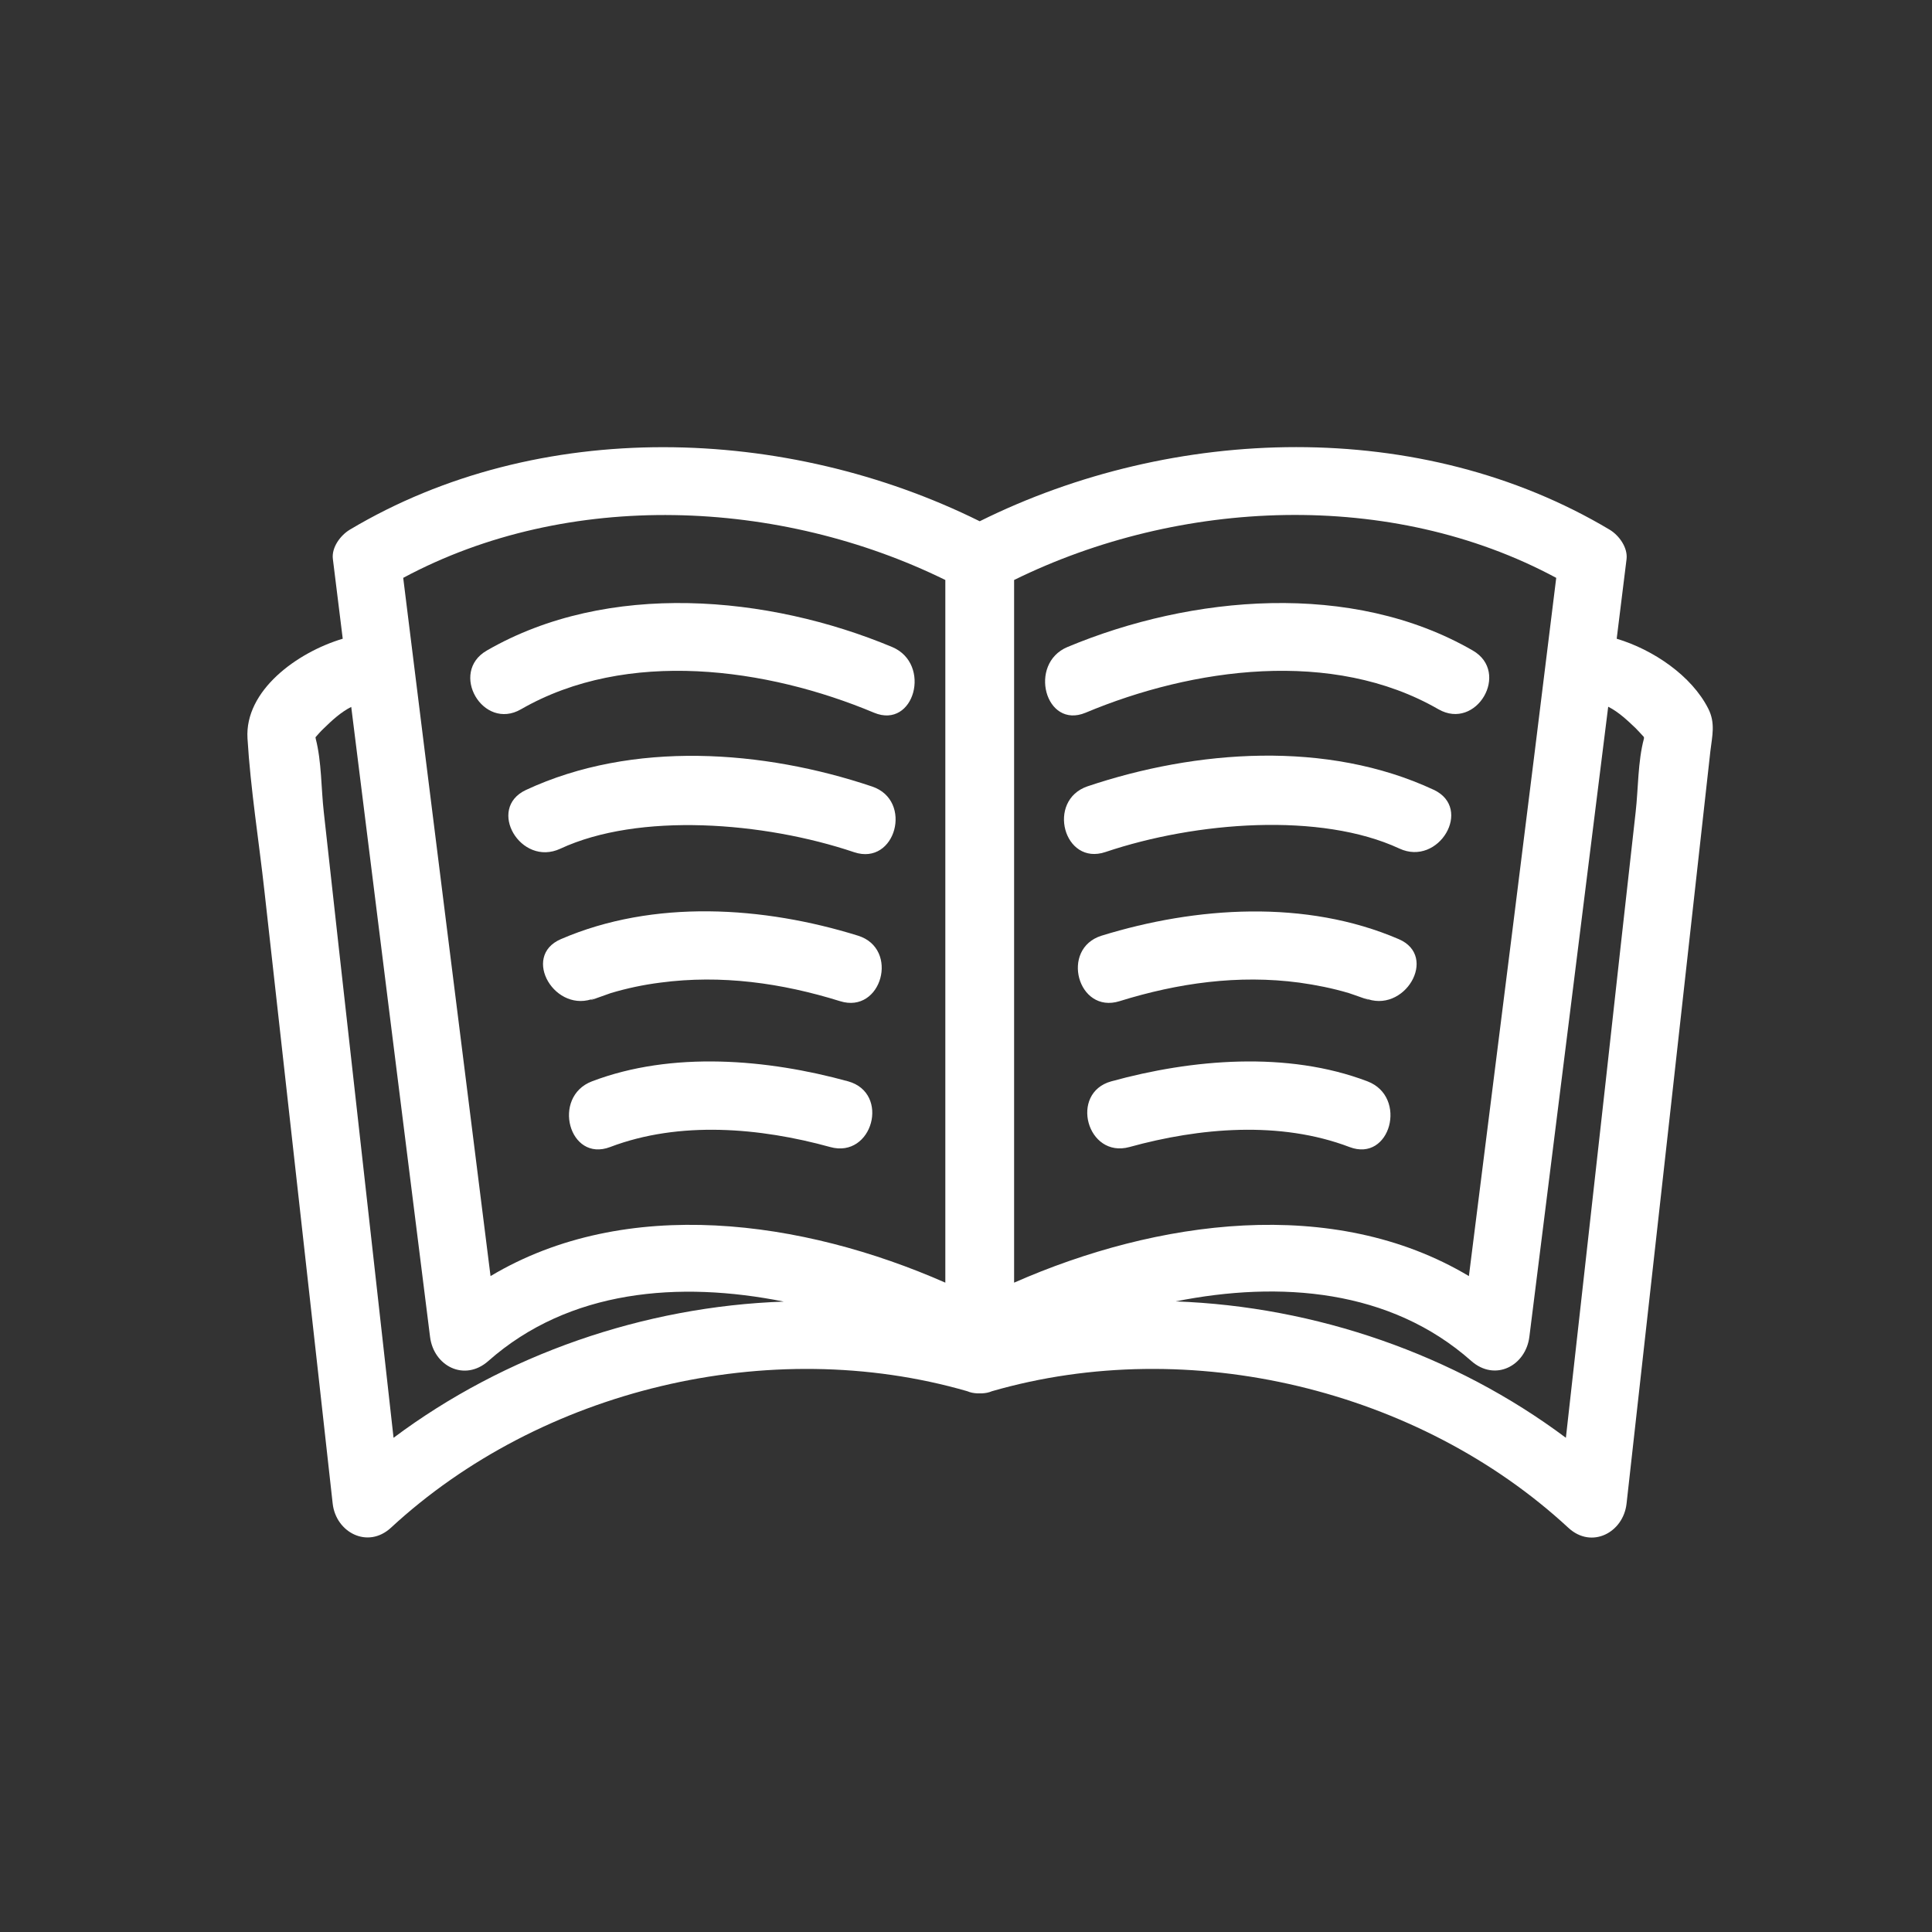 <?xml version="1.0" encoding="utf-8"?>
<!-- Generator: Adobe Illustrator 27.2.0, SVG Export Plug-In . SVG Version: 6.00 Build 0)  -->
<svg version="1.1" id="Layer_1" xmlns="http://www.w3.org/2000/svg" xmlns:xlink="http://www.w3.org/1999/xlink" x="0px" y="0px"
	 viewBox="0 0 1000 1000" style="enable-background:new 0 0 1000 1000;" xml:space="preserve">
<rect x="0" y="0" width="1000" height="1000" fill="#333333" stroke="none"/>
<style type="text/css">
	.st0{fill:#FFFFFF;}
</style>
<g>
	<g>
		<path class="st0" d="M269.7,367.1c54.9-31.6,127.4-21.4,182.7,1.8c20.9,8.7,30-25.3,9.4-34c-64.1-26.8-147.1-34.4-209.8,1.8
			C232.3,348,250,378.5,269.7,367.1z"/>
		<path class="st0" d="M451.4,407.1c-56.2-18.9-123.9-24-179.2,1.8c-20.5,9.6-2.7,39.9,17.8,30.4c40.6-18.9,105.2-14,152.1,1.8
			C463.6,448.3,472.8,414.3,451.4,407.1z"/>
		<path class="st0" d="M444.1,484.3c-48.9-15.2-105.7-19-153.8,1.8c-20.8,8.9-2.8,39.3,17.8,30.4c-7.9,3.4,5.9-1.8,8.1-2.5
			c8.4-2.5,16.9-4.3,25.6-5.4c31.6-4.2,62.8,0.2,93,9.6C456.4,525,465.7,491,444.1,484.3z"/>
		<path class="st0" d="M439,559.7c-41.8-11.5-91.1-15.8-132.6,0c-21,8-11.9,42.1,9.4,34c36-13.7,77.7-10,113.9,0
			C451.6,599.8,460.9,565.8,439,559.7z"/>
		<path class="st0" d="M884.2,366.8c-8.6-17-28.4-30.5-47.4-36.2c1.7-13.7,3.4-27.4,5.1-41.2c0.7-6-3.9-12.3-8.7-15.2
			c-98-58.5-226.1-54.1-326.1-4.4c-100-49.6-228.1-54.1-326.1,4.4c-4.8,2.9-9.5,9.2-8.7,15.2c1.7,13.7,3.4,27.5,5.1,41.2
			c-23.8,7.1-50.8,26.9-49.3,51.6c1.6,26.4,5.9,53,8.8,79.3c9.3,83.7,18.7,167.4,28,251.1c2.4,21.9,4.9,43.8,7.3,65.7
			c1.7,14.9,18.1,23.5,30.1,12.5c77.5-71.7,196-100.3,298.4-70.7c1.6,0.7,3.3,1,5.1,1.1c0.4,0,0.8,0,1.2,0c0.4,0,0.9,0,1.3,0
			c1.8-0.1,3.5-0.4,5.1-1.1c102.4-29.6,220.9-1,298.4,70.7c12,11.1,28.4,2.5,30.1-12.5c14.5-129.9,29-259.7,43.4-389.6
			C886.2,381,888,374.3,884.2,366.8z M203.7,744.2c-6.9-61.5-13.7-123-20.6-184.4c-5.2-46.5-10.4-92.9-15.5-139.4
			c-1.4-12.2-1.1-26.2-4.2-38.1c0-0.1,0-0.3-0.1-0.7c1.4-1.6,2.8-3.2,4.3-4.6c4.1-4,8.8-8.4,14.2-11.1
			C195.3,474.6,209,583.3,222.6,692c1.9,15.1,17.8,23.3,30.1,12.5c41.9-37.1,98.9-41.6,153-30.8
			C333.3,676.2,261.3,701.1,203.7,744.2z M489.3,663.9c-73.6-32.4-165.1-45.4-235.4-3.4c-15.1-120.5-30.3-240.9-45.2-361.4
			c85.7-46,194.9-41,280.6,1.1C489.3,421.5,489.3,542.7,489.3,663.9z M524.9,663.9c0-121.2,0-242.4,0-363.7
			c85.6-42.1,194.9-47.2,280.6-1.1c-14.8,120.5-30,240.9-45.2,361.4C690,618.5,598.5,631.5,524.9,663.9z M850.9,382.3
			c-3.2,11.9-2.9,25.9-4.3,38.1c-5.2,46.5-10.4,92.9-15.5,139.4c-6.9,61.5-13.7,123-20.6,184.4c-57.6-43.1-129.5-68-202-70.6
			c54.1-10.8,111.1-6.3,153,30.8c12.3,10.9,28.2,2.6,30.1-12.5c13.6-108.7,27.3-217.4,40.8-326.1c5.4,2.7,10.1,7.2,14.2,11.1
			c1.5,1.5,2.9,3.1,4.3,4.6C850.9,382,850.9,382.3,850.9,382.3z"/>
		<path class="st0" d="M561.9,368.9c55.3-23.2,127.8-33.4,182.6-1.8c19.7,11.3,37.4-19.1,17.8-30.4c-62.7-36.2-145.7-28.6-209.8-1.8
			C532,343.5,541,377.6,561.9,368.9z"/>
		<path class="st0" d="M572.2,441c46.9-15.8,111.4-20.7,152.1-1.8c20.4,9.5,38.3-20.8,17.8-30.4c-55.3-25.8-123-20.7-179.2-1.8
			C541.5,414.3,550.6,448.3,572.2,441z"/>
		<path class="st0" d="M579.5,518.2c30.2-9.4,61.5-13.8,93-9.6c8.6,1.2,17.2,2.9,25.6,5.4c2.6,0.8,15.2,5.5,8.1,2.5
			c20.6,8.9,38.6-21.5,17.8-30.4c-48.1-20.7-104.9-16.9-153.8-1.8C548.6,491,557.8,525,579.5,518.2z"/>
		<path class="st0" d="M707.8,559.7c-41.5-15.8-90.9-11.5-132.6,0c-21.8,6-12.6,40,9.4,34c36.2-10,77.9-13.7,113.9,0
			C719.7,601.8,728.8,567.7,707.8,559.7z"/>
	</g>
</g>
</svg>
